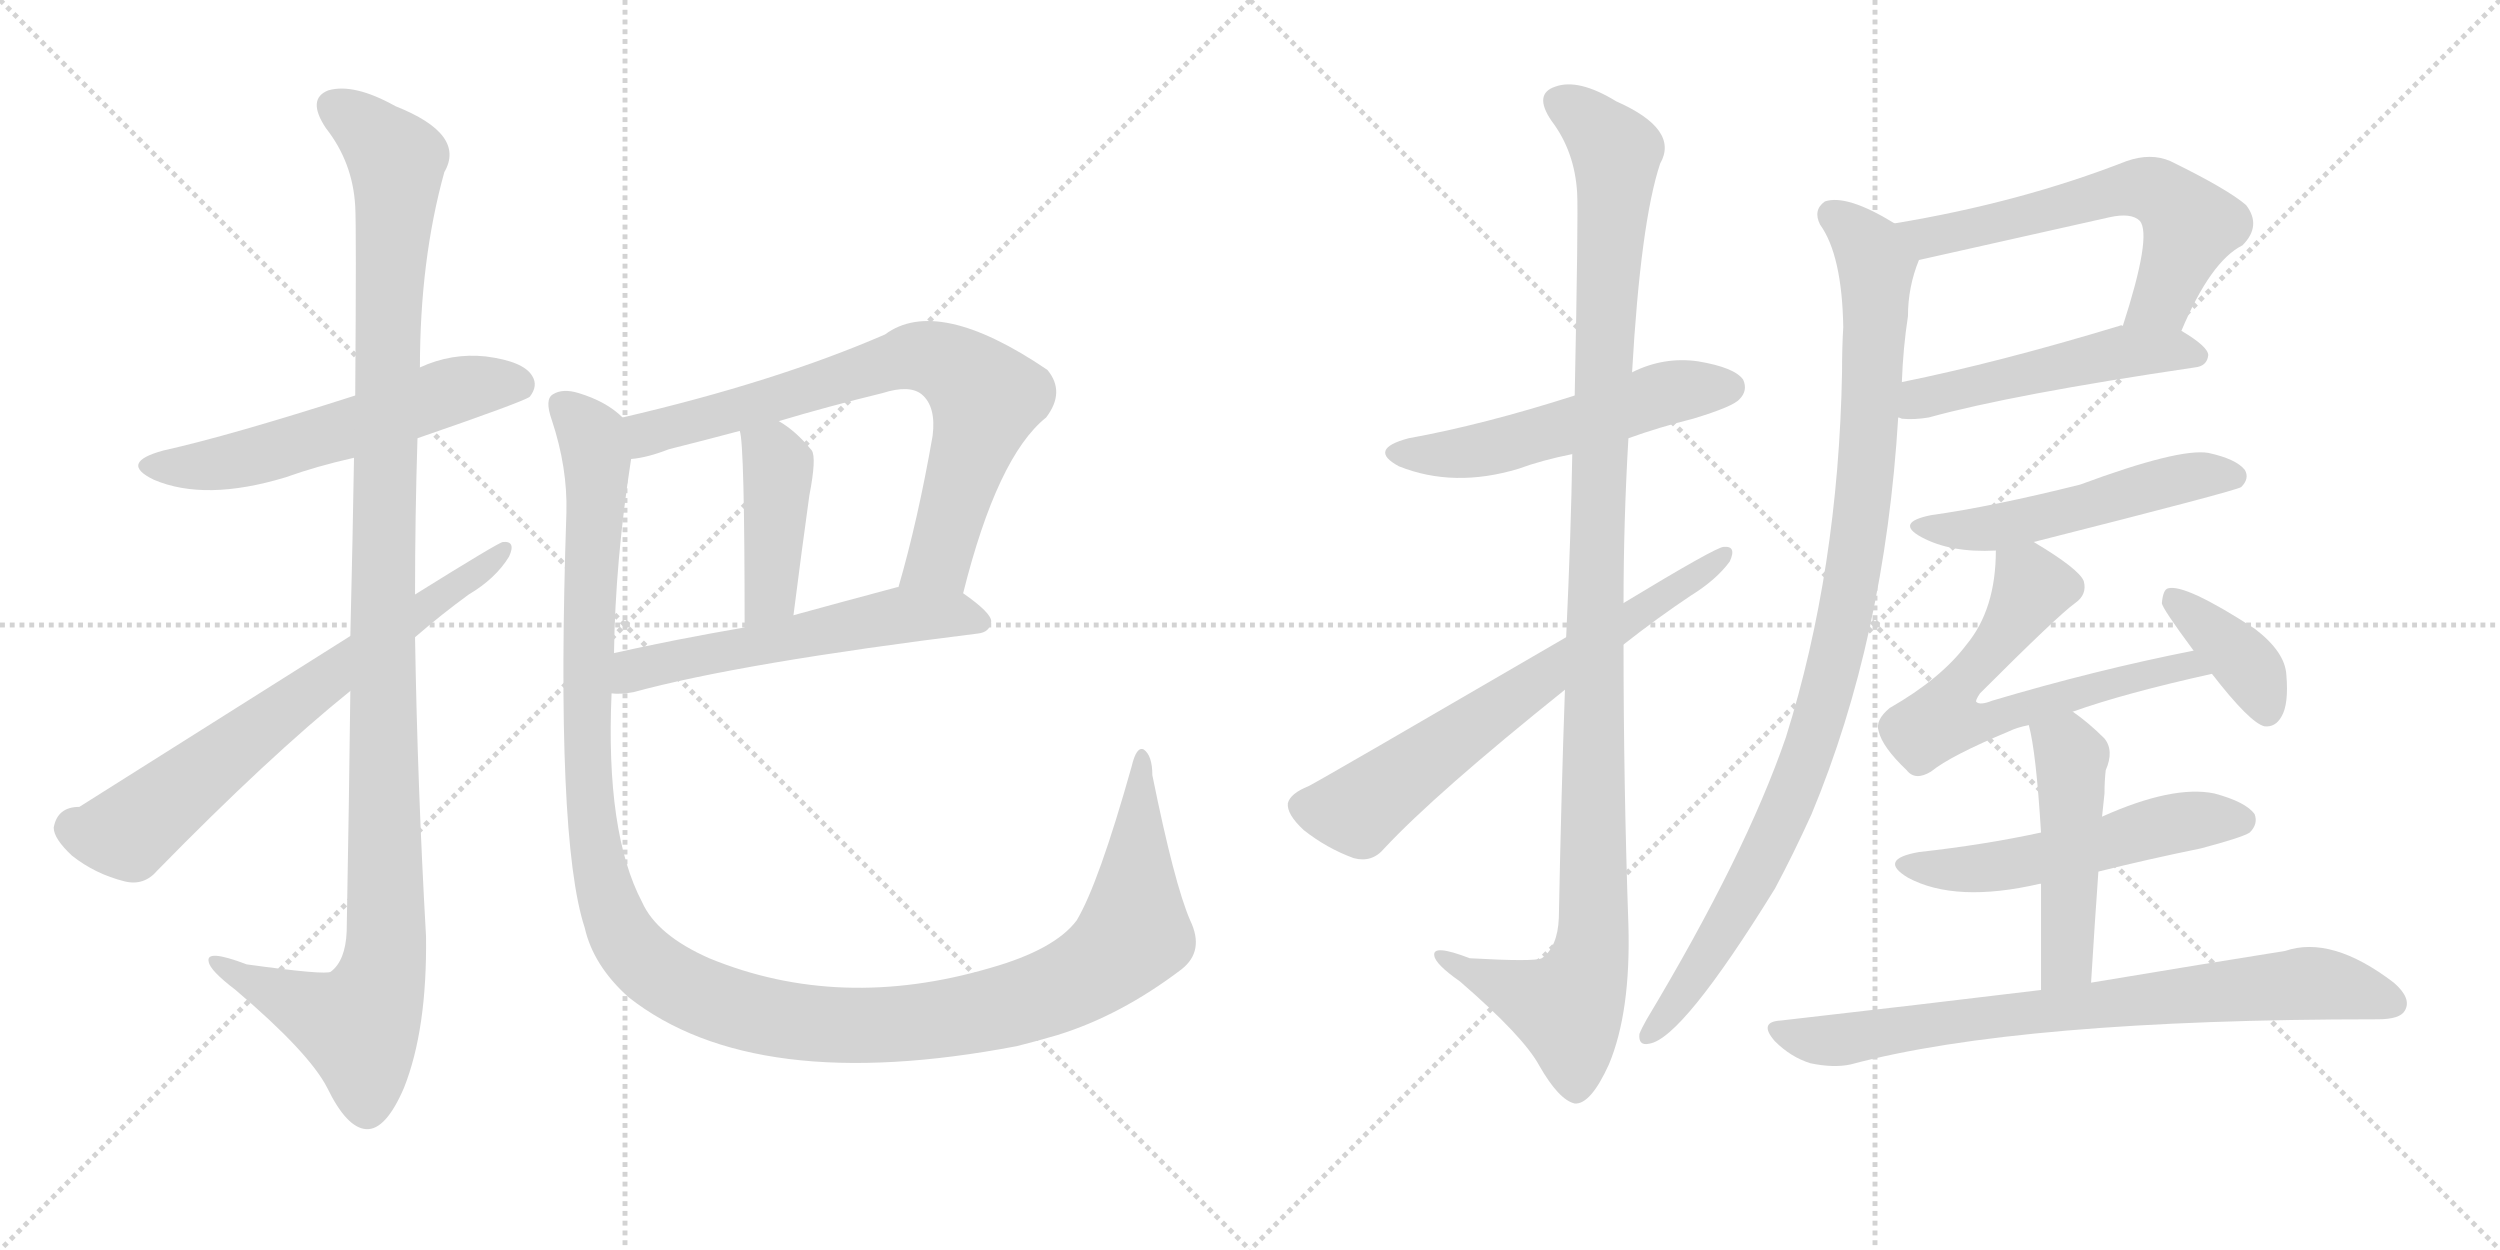 <svg version="1.1" viewBox="0 0 2048 1024" xmlns="http://www.w3.org/2000/svg">
  <g stroke="lightgray" stroke-dasharray="1,1" stroke-width="1" transform="scale(4, 4)">
    <line x1="0" y1="0" x2="256" y2="256"></line>
    <line x1="256" y1="0" x2="0" y2="256"></line>
    <line x1="128" y1="0" x2="128" y2="256"></line>
    <line x1="0" y1="128" x2="256" y2="128"></line>
    <line x1="256" y1="0" x2="512" y2="256"></line>
    <line x1="512" y1="0" x2="256" y2="256"></line>
    <line x1="384" y1="0" x2="384" y2="256"></line>
    <line x1="256" y1="128" x2="512" y2="128"></line>
  </g>
<g transform="scale(1, -1) translate(0, -850)">
   <style type="text/css">
    @keyframes keyframes0 {
      from {
       stroke: black;
       stroke-dashoffset: 567;
       stroke-width: 128;
       }
       65% {
       animation-timing-function: step-end;
       stroke: black;
       stroke-dashoffset: 0;
       stroke-width: 128;
       }
       to {
       stroke: black;
       stroke-width: 1024;
       }
       }
       #make-me-a-hanzi-animation-0 {
         animation: keyframes0 0.711s both;
         animation-delay: 0s;
         animation-timing-function: linear;
       }
    @keyframes keyframes1 {
      from {
       stroke: black;
       stroke-dashoffset: 1163;
       stroke-width: 128;
       }
       79% {
       animation-timing-function: step-end;
       stroke: black;
       stroke-dashoffset: 0;
       stroke-width: 128;
       }
       to {
       stroke: black;
       stroke-width: 1024;
       }
       }
       #make-me-a-hanzi-animation-1 {
         animation: keyframes1 1.196s both;
         animation-delay: 0.711s;
         animation-timing-function: linear;
       }
    @keyframes keyframes2 {
      from {
       stroke: black;
       stroke-dashoffset: 687;
       stroke-width: 128;
       }
       69% {
       animation-timing-function: step-end;
       stroke: black;
       stroke-dashoffset: 0;
       stroke-width: 128;
       }
       to {
       stroke: black;
       stroke-width: 1024;
       }
       }
       #make-me-a-hanzi-animation-2 {
         animation: keyframes2 0.809s both;
         animation-delay: 1.908s;
         animation-timing-function: linear;
       }
    @keyframes keyframes3 {
      from {
       stroke: black;
       stroke-dashoffset: 738;
       stroke-width: 128;
       }
       71% {
       animation-timing-function: step-end;
       stroke: black;
       stroke-dashoffset: 0;
       stroke-width: 128;
       }
       to {
       stroke: black;
       stroke-width: 1024;
       }
       }
       #make-me-a-hanzi-animation-3 {
         animation: keyframes3 0.851s both;
         animation-delay: 2.717s;
         animation-timing-function: linear;
       }
    @keyframes keyframes4 {
      from {
       stroke: black;
       stroke-dashoffset: 422;
       stroke-width: 128;
       }
       58% {
       animation-timing-function: step-end;
       stroke: black;
       stroke-dashoffset: 0;
       stroke-width: 128;
       }
       to {
       stroke: black;
       stroke-width: 1024;
       }
       }
       #make-me-a-hanzi-animation-4 {
         animation: keyframes4 0.593s both;
         animation-delay: 3.568s;
         animation-timing-function: linear;
       }
    @keyframes keyframes5 {
      from {
       stroke: black;
       stroke-dashoffset: 565;
       stroke-width: 128;
       }
       65% {
       animation-timing-function: step-end;
       stroke: black;
       stroke-dashoffset: 0;
       stroke-width: 128;
       }
       to {
       stroke: black;
       stroke-width: 1024;
       }
       }
       #make-me-a-hanzi-animation-5 {
         animation: keyframes5 0.71s both;
         animation-delay: 4.161s;
         animation-timing-function: linear;
       }
    @keyframes keyframes6 {
      from {
       stroke: black;
       stroke-dashoffset: 1307;
       stroke-width: 128;
       }
       81% {
       animation-timing-function: step-end;
       stroke: black;
       stroke-dashoffset: 0;
       stroke-width: 128;
       }
       to {
       stroke: black;
       stroke-width: 1024;
       }
       }
       #make-me-a-hanzi-animation-6 {
         animation: keyframes6 1.314s both;
         animation-delay: 4.871s;
         animation-timing-function: linear;
       }
    @keyframes keyframes7 {
      from {
       stroke: black;
       stroke-dashoffset: 533;
       stroke-width: 128;
       }
       63% {
       animation-timing-function: step-end;
       stroke: black;
       stroke-dashoffset: 0;
       stroke-width: 128;
       }
       to {
       stroke: black;
       stroke-width: 1024;
       }
       }
       #make-me-a-hanzi-animation-7 {
         animation: keyframes7 0.684s both;
         animation-delay: 6.184s;
         animation-timing-function: linear;
       }
    @keyframes keyframes8 {
      from {
       stroke: black;
       stroke-dashoffset: 1132;
       stroke-width: 128;
       }
       79% {
       animation-timing-function: step-end;
       stroke: black;
       stroke-dashoffset: 0;
       stroke-width: 128;
       }
       to {
       stroke: black;
       stroke-width: 1024;
       }
       }
       #make-me-a-hanzi-animation-8 {
         animation: keyframes8 1.171s both;
         animation-delay: 6.868s;
         animation-timing-function: linear;
       }
    @keyframes keyframes9 {
      from {
       stroke: black;
       stroke-dashoffset: 668;
       stroke-width: 128;
       }
       68% {
       animation-timing-function: step-end;
       stroke: black;
       stroke-dashoffset: 0;
       stroke-width: 128;
       }
       to {
       stroke: black;
       stroke-width: 1024;
       }
       }
       #make-me-a-hanzi-animation-9 {
         animation: keyframes9 0.794s both;
         animation-delay: 8.039s;
         animation-timing-function: linear;
       }
    @keyframes keyframes10 {
      from {
       stroke: black;
       stroke-dashoffset: 602;
       stroke-width: 128;
       }
       66% {
       animation-timing-function: step-end;
       stroke: black;
       stroke-dashoffset: 0;
       stroke-width: 128;
       }
       to {
       stroke: black;
       stroke-width: 1024;
       }
       }
       #make-me-a-hanzi-animation-10 {
         animation: keyframes10 0.74s both;
         animation-delay: 8.833s;
         animation-timing-function: linear;
       }
    @keyframes keyframes11 {
      from {
       stroke: black;
       stroke-dashoffset: 502;
       stroke-width: 128;
       }
       62% {
       animation-timing-function: step-end;
       stroke: black;
       stroke-dashoffset: 0;
       stroke-width: 128;
       }
       to {
       stroke: black;
       stroke-width: 1024;
       }
       }
       #make-me-a-hanzi-animation-11 {
         animation: keyframes11 0.659s both;
         animation-delay: 9.573s;
         animation-timing-function: linear;
       }
    @keyframes keyframes12 {
      from {
       stroke: black;
       stroke-dashoffset: 982;
       stroke-width: 128;
       }
       76% {
       animation-timing-function: step-end;
       stroke: black;
       stroke-dashoffset: 0;
       stroke-width: 128;
       }
       to {
       stroke: black;
       stroke-width: 1024;
       }
       }
       #make-me-a-hanzi-animation-12 {
         animation: keyframes12 1.049s both;
         animation-delay: 10.231s;
         animation-timing-function: linear;
       }
    @keyframes keyframes13 {
      from {
       stroke: black;
       stroke-dashoffset: 518;
       stroke-width: 128;
       }
       63% {
       animation-timing-function: step-end;
       stroke: black;
       stroke-dashoffset: 0;
       stroke-width: 128;
       }
       to {
       stroke: black;
       stroke-width: 1024;
       }
       }
       #make-me-a-hanzi-animation-13 {
         animation: keyframes13 0.672s both;
         animation-delay: 11.281s;
         animation-timing-function: linear;
       }
    @keyframes keyframes14 {
      from {
       stroke: black;
       stroke-dashoffset: 640;
       stroke-width: 128;
       }
       68% {
       animation-timing-function: step-end;
       stroke: black;
       stroke-dashoffset: 0;
       stroke-width: 128;
       }
       to {
       stroke: black;
       stroke-width: 1024;
       }
       }
       #make-me-a-hanzi-animation-14 {
         animation: keyframes14 0.771s both;
         animation-delay: 11.952s;
         animation-timing-function: linear;
       }
    @keyframes keyframes15 {
      from {
       stroke: black;
       stroke-dashoffset: 379;
       stroke-width: 128;
       }
       55% {
       animation-timing-function: step-end;
       stroke: black;
       stroke-dashoffset: 0;
       stroke-width: 128;
       }
       to {
       stroke: black;
       stroke-width: 1024;
       }
       }
       #make-me-a-hanzi-animation-15 {
         animation: keyframes15 0.558s both;
         animation-delay: 12.723s;
         animation-timing-function: linear;
       }
    @keyframes keyframes16 {
      from {
       stroke: black;
       stroke-dashoffset: 532;
       stroke-width: 128;
       }
       63% {
       animation-timing-function: step-end;
       stroke: black;
       stroke-dashoffset: 0;
       stroke-width: 128;
       }
       to {
       stroke: black;
       stroke-width: 1024;
       }
       }
       #make-me-a-hanzi-animation-16 {
         animation: keyframes16 0.683s both;
         animation-delay: 13.281s;
         animation-timing-function: linear;
       }
    @keyframes keyframes17 {
      from {
       stroke: black;
       stroke-dashoffset: 479;
       stroke-width: 128;
       }
       61% {
       animation-timing-function: step-end;
       stroke: black;
       stroke-dashoffset: 0;
       stroke-width: 128;
       }
       to {
       stroke: black;
       stroke-width: 1024;
       }
       }
       #make-me-a-hanzi-animation-17 {
         animation: keyframes17 0.64s both;
         animation-delay: 13.964s;
         animation-timing-function: linear;
       }
    @keyframes keyframes18 {
      from {
       stroke: black;
       stroke-dashoffset: 766;
       stroke-width: 128;
       }
       71% {
       animation-timing-function: step-end;
       stroke: black;
       stroke-dashoffset: 0;
       stroke-width: 128;
       }
       to {
       stroke: black;
       stroke-width: 1024;
       }
       }
       #make-me-a-hanzi-animation-18 {
         animation: keyframes18 0.873s both;
         animation-delay: 14.604s;
         animation-timing-function: linear;
       }
</style>
<path d="M 342 491 Q 429 521 434 525 Q 441 534 436 542 Q 429 554 398 558 Q 370 561 344 549 L 291 526 Q 188 493 134 481 Q 97 471 126 457 Q 168 439 234 459 Q 259 468 290 475 L 342 491 Z" fill="lightgray"></path> 
<path d="M 287 284 Q 286 196 284 87 Q 283 63 271 54 Q 267 51 202 60 Q 168 73 171 62 Q 172 55 193 39 Q 253 -12 268 -41 Q 284 -74 300 -75 Q 316 -76 331 -41 Q 350 7 349 83 Q 342 206 340 328 L 340 363 Q 340 427 342 491 L 344 549 Q 344 637 364 709 Q 382 740 324 763 Q 290 782 269 776 Q 251 769 267 745 Q 289 717 291 681 Q 292 665 291 526 L 290 475 Q 289 412 287 329 L 287 284 Z" fill="lightgray"></path> 
<path d="M 287 329 Q 76 196 65 189 Q 47 189 44 172 Q 44 163 59 149 Q 78 134 102 128 Q 118 124 129 137 Q 220 230 287 284 L 340 328 Q 362 347 384 363 Q 406 376 417 394 Q 423 407 412 406 Q 409 406 340 363 L 287 329 Z" fill="lightgray"></path> 
<path d="M 789 364 Q 817 476 857 508 Q 873 529 858 547 Q 768 608 725 576 Q 635 537 510 508 C 481 501 487 469 517 474 Q 530 475 548 482 Q 576 489 606 497 L 638 505 Q 678 517 723 528 Q 745 535 755 527 Q 767 517 764 493 Q 752 424 736 369 C 728 340 781 335 789 364 Z" fill="lightgray"></path> 
<path d="M 606 497 Q 610 487 610 336 C 610 306 646 316 650 346 Q 657 401 663 444 Q 669 475 665 481 Q 652 497 638 505 C 613 521 601 527 606 497 Z" fill="lightgray"></path> 
<path d="M 501 282 Q 508 281 519 283 Q 607 307 801 331 Q 811 332 812 341 Q 812 348 789 364 C 771 377 765 376 736 369 L 735 369 Q 690 357 650 346 L 610 336 Q 552 326 503 315 C 474 309 471 282 501 282 Z" fill="lightgray"></path> 
<path d="M 975 96 Q 962 126 944 215 Q 944 231 937 236 Q 931 239 927 222 Q 900 126 882 96 Q 864 72 811 57 Q 688 21 581 65 Q 538 84 526 111 Q 496 168 501 282 L 503 315 Q 504 390 517 474 C 521 501 521 501 510 508 Q 497 521 474 528 Q 461 532 453 527 Q 446 523 452 506 Q 465 467 464 430 Q 455 163 479 90 Q 486 59 515 33 Q 618 -48 833 -7 Q 849 -3 866 2 Q 918 18 968 56 Q 987 71 975 96 Z" fill="lightgray"></path> 
<path d="M 1334 491 Q 1359 500 1387 507 Q 1420 517 1425 523 Q 1432 530 1428 539 Q 1421 549 1391 554 Q 1363 558 1337 545 L 1290 526 Q 1215 502 1154 491 Q 1120 482 1146 468 Q 1191 450 1244 466 Q 1263 473 1288 478 L 1334 491 Z" fill="lightgray"></path> 
<path d="M 1282 285 Q 1279 201 1277 98 Q 1276 74 1263 65 Q 1257 62 1204 65 Q 1173 77 1175 67 Q 1176 60 1196 46 Q 1248 1 1261 -23 Q 1277 -51 1290 -54 Q 1303 -55 1318 -22 Q 1336 21 1334 92 Q 1330 207 1330 322 L 1330 356 Q 1330 423 1334 491 L 1337 545 Q 1344 668 1360 716 Q 1376 744 1324 767 Q 1293 786 1274 779 Q 1256 773 1271 751 Q 1290 726 1292 692 Q 1293 674 1290 526 L 1288 478 Q 1287 414 1283 328 L 1282 285 Z" fill="lightgray"></path> 
<path d="M 1283 328 Q 1082 211 1072 206 Q 1057 200 1055 192 Q 1054 183 1068 170 Q 1087 155 1109 147 Q 1124 143 1134 155 Q 1176 200 1282 285 L 1330 322 Q 1358 344 1385 362 Q 1406 375 1417 390 Q 1423 403 1412 402 Q 1406 402 1330 356 L 1283 328 Z" fill="lightgray"></path> 
<path d="M 1787 579 Q 1811 636 1837 649 Q 1853 665 1840 682 Q 1825 695 1778 718 Q 1762 725 1742 718 Q 1655 684 1552 667 C 1522 662 1543 630 1572 637 L 1728 672 Q 1746 676 1753 669 Q 1763 657 1739 583 C 1730 554 1775 552 1787 579 Z" fill="lightgray"></path> 
<path d="M 1555 508 Q 1556 508 1558 507 Q 1568 506 1580 508 Q 1649 527 1798 549 Q 1808 550 1809 559 Q 1809 566 1787 579 L 1739 583 Q 1738 584 1736 583 Q 1637 553 1558 537 C 1529 531 1525 513 1555 508 Z" fill="lightgray"></path> 
<path d="M 1552 667 Q 1513 691 1495 685 Q 1485 678 1491 666 Q 1509 641 1510 582 Q 1509 566 1509 545 Q 1506 383 1463 246 Q 1430 150 1349 15 Q 1345 8 1343 3 Q 1342 -7 1351 -5 Q 1378 -1 1454 122 Q 1469 150 1484 183 Q 1544 327 1555 508 L 1558 537 Q 1559 565 1563 591 Q 1563 615 1572 637 C 1577 653 1577 653 1552 667 Z" fill="lightgray"></path> 
<path d="M 1666 406 Q 1832 448 1836 451 Q 1843 458 1839 465 Q 1832 474 1809 479 Q 1785 483 1704 453 Q 1632 435 1582 428 Q 1552 422 1574 410 Q 1598 397 1635 399 L 1666 406 Z" fill="lightgray"></path> 
<path d="M 1698 267 Q 1740 282 1812 298 C 1841 305 1826 323 1797 317 Q 1716 301 1632 276 Q 1622 272 1619 275 Q 1618 276 1622 282 Q 1686 346 1700 356 Q 1710 363 1707 374 Q 1703 384 1666 406 C 1640 422 1636 424 1635 399 Q 1635 351 1611 322 Q 1590 294 1548 270 Q 1536 260 1539 251 Q 1542 238 1562 219 Q 1569 210 1582 218 Q 1598 231 1646 251 Q 1652 254 1662 256 L 1698 267 Z" fill="lightgray"></path> 
<path d="M 1812 298 Q 1843 258 1855 255 Q 1864 254 1869 263 Q 1875 273 1873 297 Q 1872 316 1847 335 Q 1790 372 1776 368 Q 1772 367 1771 356 Q 1771 352 1797 317 L 1812 298 Z" fill="lightgray"></path> 
<path d="M 1719 136 Q 1759 146 1803 155 Q 1837 164 1843 168 Q 1850 175 1847 183 Q 1840 193 1814 200 Q 1780 207 1722 181 L 1672 168 Q 1626 158 1572 152 Q 1538 146 1563 131 Q 1602 110 1671 126 L 1672 126 L 1719 136 Z" fill="lightgray"></path> 
<path d="M 1713 45 Q 1716 94 1719 136 L 1722 181 Q 1723 191 1724 200 Q 1724 210 1725 219 Q 1732 235 1724 245 Q 1711 258 1698 267 C 1674 285 1655 285 1662 256 Q 1668 234 1672 168 L 1672 126 Q 1672 92 1672 39 C 1672 9 1711 15 1713 45 Z" fill="lightgray"></path> 
<path d="M 1672 39 Q 1573 27 1459 14 Q 1440 13 1454 -3 Q 1467 -16 1483 -21 Q 1502 -25 1516 -22 Q 1654 15 1948 15 Q 1966 15 1970 22 Q 1976 32 1961 45 Q 1910 84 1872 71 Q 1809 61 1713 45 L 1672 39 Z" fill="lightgray"></path> 
      <clipPath id="make-me-a-hanzi-clip-0">
      <path d="M 342 491 Q 429 521 434 525 Q 441 534 436 542 Q 429 554 398 558 Q 370 561 344 549 L 291 526 Q 188 493 134 481 Q 97 471 126 457 Q 168 439 234 459 Q 259 468 290 475 L 342 491 Z" fill="lightgray"></path>
      </clipPath>
      <path clip-path="url(#make-me-a-hanzi-clip-0)" d="M 127 470 L 161 467 L 203 474 L 380 532 L 428 533 " fill="none" id="make-me-a-hanzi-animation-0" stroke-dasharray="439 878" stroke-linecap="round"></path>

      <clipPath id="make-me-a-hanzi-clip-1">
      <path d="M 287 284 Q 286 196 284 87 Q 283 63 271 54 Q 267 51 202 60 Q 168 73 171 62 Q 172 55 193 39 Q 253 -12 268 -41 Q 284 -74 300 -75 Q 316 -76 331 -41 Q 350 7 349 83 Q 342 206 340 328 L 340 363 Q 340 427 342 491 L 344 549 Q 344 637 364 709 Q 382 740 324 763 Q 290 782 269 776 Q 251 769 267 745 Q 289 717 291 681 Q 292 665 291 526 L 290 475 Q 289 412 287 329 L 287 284 Z" fill="lightgray"></path>
      </clipPath>
      <path clip-path="url(#make-me-a-hanzi-clip-1)" d="M 277 760 L 325 718 L 313 353 L 316 74 L 310 41 L 294 10 L 191 52 L 189 60 L 178 60 " fill="none" id="make-me-a-hanzi-animation-1" stroke-dasharray="1035 2070" stroke-linecap="round"></path>

      <clipPath id="make-me-a-hanzi-clip-2">
      <path d="M 287 329 Q 76 196 65 189 Q 47 189 44 172 Q 44 163 59 149 Q 78 134 102 128 Q 118 124 129 137 Q 220 230 287 284 L 340 328 Q 362 347 384 363 Q 406 376 417 394 Q 423 407 412 406 Q 409 406 340 363 L 287 329 Z" fill="lightgray"></path>
      </clipPath>
      <path clip-path="url(#make-me-a-hanzi-clip-2)" d="M 60 172 L 80 166 L 105 168 L 240 276 L 413 399 " fill="none" id="make-me-a-hanzi-animation-2" stroke-dasharray="559 1118" stroke-linecap="round"></path>

      <clipPath id="make-me-a-hanzi-clip-3">
      <path d="M 789 364 Q 817 476 857 508 Q 873 529 858 547 Q 768 608 725 576 Q 635 537 510 508 C 481 501 487 469 517 474 Q 530 475 548 482 Q 576 489 606 497 L 638 505 Q 678 517 723 528 Q 745 535 755 527 Q 767 517 764 493 Q 752 424 736 369 C 728 340 781 335 789 364 Z" fill="lightgray"></path>
      </clipPath>
      <path clip-path="url(#make-me-a-hanzi-clip-3)" d="M 521 481 L 539 498 L 728 553 L 749 558 L 773 554 L 808 524 L 769 392 L 743 375 " fill="none" id="make-me-a-hanzi-animation-3" stroke-dasharray="610 1220" stroke-linecap="round"></path>

      <clipPath id="make-me-a-hanzi-clip-4">
      <path d="M 606 497 Q 610 487 610 336 C 610 306 646 316 650 346 Q 657 401 663 444 Q 669 475 665 481 Q 652 497 638 505 C 613 521 601 527 606 497 Z" fill="lightgray"></path>
      </clipPath>
      <path clip-path="url(#make-me-a-hanzi-clip-4)" d="M 612 497 L 635 475 L 638 457 L 631 363 L 614 349 " fill="none" id="make-me-a-hanzi-animation-4" stroke-dasharray="294 588" stroke-linecap="round"></path>

      <clipPath id="make-me-a-hanzi-clip-5">
      <path d="M 501 282 Q 508 281 519 283 Q 607 307 801 331 Q 811 332 812 341 Q 812 348 789 364 C 771 377 765 376 736 369 L 735 369 Q 690 357 650 346 L 610 336 Q 552 326 503 315 C 474 309 471 282 501 282 Z" fill="lightgray"></path>
      </clipPath>
      <path clip-path="url(#make-me-a-hanzi-clip-5)" d="M 505 287 L 528 304 L 733 346 L 781 347 L 803 340 " fill="none" id="make-me-a-hanzi-animation-5" stroke-dasharray="437 874" stroke-linecap="round"></path>

      <clipPath id="make-me-a-hanzi-clip-6">
      <path d="M 975 96 Q 962 126 944 215 Q 944 231 937 236 Q 931 239 927 222 Q 900 126 882 96 Q 864 72 811 57 Q 688 21 581 65 Q 538 84 526 111 Q 496 168 501 282 L 503 315 Q 504 390 517 474 C 521 501 521 501 510 508 Q 497 521 474 528 Q 461 532 453 527 Q 446 523 452 506 Q 465 467 464 430 Q 455 163 479 90 Q 486 59 515 33 Q 618 -48 833 -7 Q 849 -3 866 2 Q 918 18 968 56 Q 987 71 975 96 Z" fill="lightgray"></path>
      </clipPath>
      <path clip-path="url(#make-me-a-hanzi-clip-6)" d="M 461 518 L 482 497 L 489 470 L 481 220 L 490 141 L 510 83 L 547 48 L 611 21 L 679 10 L 798 19 L 872 42 L 905 61 L 929 89 L 936 230 " fill="none" id="make-me-a-hanzi-animation-6" stroke-dasharray="1179 2358" stroke-linecap="round"></path>

      <clipPath id="make-me-a-hanzi-clip-7">
      <path d="M 1334 491 Q 1359 500 1387 507 Q 1420 517 1425 523 Q 1432 530 1428 539 Q 1421 549 1391 554 Q 1363 558 1337 545 L 1290 526 Q 1215 502 1154 491 Q 1120 482 1146 468 Q 1191 450 1244 466 Q 1263 473 1288 478 L 1334 491 Z" fill="lightgray"></path>
      </clipPath>
      <path clip-path="url(#make-me-a-hanzi-clip-7)" d="M 1147 480 L 1218 482 L 1363 528 L 1417 533 " fill="none" id="make-me-a-hanzi-animation-7" stroke-dasharray="405 810" stroke-linecap="round"></path>

      <clipPath id="make-me-a-hanzi-clip-8">
      <path d="M 1282 285 Q 1279 201 1277 98 Q 1276 74 1263 65 Q 1257 62 1204 65 Q 1173 77 1175 67 Q 1176 60 1196 46 Q 1248 1 1261 -23 Q 1277 -51 1290 -54 Q 1303 -55 1318 -22 Q 1336 21 1334 92 Q 1330 207 1330 322 L 1330 356 Q 1330 423 1334 491 L 1337 545 Q 1344 668 1360 716 Q 1376 744 1324 767 Q 1293 786 1274 779 Q 1256 773 1271 751 Q 1290 726 1292 692 Q 1293 674 1290 526 L 1288 478 Q 1287 414 1283 328 L 1282 285 Z" fill="lightgray"></path>
      </clipPath>
      <path clip-path="url(#make-me-a-hanzi-clip-8)" d="M 1279 764 L 1304 748 L 1324 722 L 1307 385 L 1305 83 L 1299 53 L 1284 24 L 1181 65 " fill="none" id="make-me-a-hanzi-animation-8" stroke-dasharray="1004 2008" stroke-linecap="round"></path>

      <clipPath id="make-me-a-hanzi-clip-9">
      <path d="M 1283 328 Q 1082 211 1072 206 Q 1057 200 1055 192 Q 1054 183 1068 170 Q 1087 155 1109 147 Q 1124 143 1134 155 Q 1176 200 1282 285 L 1330 322 Q 1358 344 1385 362 Q 1406 375 1417 390 Q 1423 403 1412 402 Q 1406 402 1330 356 L 1283 328 Z" fill="lightgray"></path>
      </clipPath>
      <path clip-path="url(#make-me-a-hanzi-clip-9)" d="M 1066 190 L 1111 186 L 1278 308 L 1412 395 " fill="none" id="make-me-a-hanzi-animation-9" stroke-dasharray="540 1080" stroke-linecap="round"></path>

      <clipPath id="make-me-a-hanzi-clip-10">
      <path d="M 1787 579 Q 1811 636 1837 649 Q 1853 665 1840 682 Q 1825 695 1778 718 Q 1762 725 1742 718 Q 1655 684 1552 667 C 1522 662 1543 630 1572 637 L 1728 672 Q 1746 676 1753 669 Q 1763 657 1739 583 C 1730 554 1775 552 1787 579 Z" fill="lightgray"></path>
      </clipPath>
      <path clip-path="url(#make-me-a-hanzi-clip-10)" d="M 1560 665 L 1580 656 L 1743 696 L 1765 694 L 1795 665 L 1771 605 L 1746 593 " fill="none" id="make-me-a-hanzi-animation-10" stroke-dasharray="474 948" stroke-linecap="round"></path>

      <clipPath id="make-me-a-hanzi-clip-11">
      <path d="M 1555 508 Q 1556 508 1558 507 Q 1568 506 1580 508 Q 1649 527 1798 549 Q 1808 550 1809 559 Q 1809 566 1787 579 L 1739 583 Q 1738 584 1736 583 Q 1637 553 1558 537 C 1529 531 1525 513 1555 508 Z" fill="lightgray"></path>
      </clipPath>
      <path clip-path="url(#make-me-a-hanzi-clip-11)" d="M 1559 515 L 1609 533 L 1734 561 L 1799 559 " fill="none" id="make-me-a-hanzi-animation-11" stroke-dasharray="374 748" stroke-linecap="round"></path>

      <clipPath id="make-me-a-hanzi-clip-12">
      <path d="M 1552 667 Q 1513 691 1495 685 Q 1485 678 1491 666 Q 1509 641 1510 582 Q 1509 566 1509 545 Q 1506 383 1463 246 Q 1430 150 1349 15 Q 1345 8 1343 3 Q 1342 -7 1351 -5 Q 1378 -1 1454 122 Q 1469 150 1484 183 Q 1544 327 1555 508 L 1558 537 Q 1559 565 1563 591 Q 1563 615 1572 637 C 1577 653 1577 653 1552 667 Z" fill="lightgray"></path>
      </clipPath>
      <path clip-path="url(#make-me-a-hanzi-clip-12)" d="M 1501 674 L 1531 646 L 1537 620 L 1529 468 L 1504 311 L 1472 209 L 1432 121 L 1389 50 L 1351 3 " fill="none" id="make-me-a-hanzi-animation-12" stroke-dasharray="854 1708" stroke-linecap="round"></path>

      <clipPath id="make-me-a-hanzi-clip-13">
      <path d="M 1666 406 Q 1832 448 1836 451 Q 1843 458 1839 465 Q 1832 474 1809 479 Q 1785 483 1704 453 Q 1632 435 1582 428 Q 1552 422 1574 410 Q 1598 397 1635 399 L 1666 406 Z" fill="lightgray"></path>
      </clipPath>
      <path clip-path="url(#make-me-a-hanzi-clip-13)" d="M 1575 420 L 1626 416 L 1798 460 L 1831 459 " fill="none" id="make-me-a-hanzi-animation-13" stroke-dasharray="390 780" stroke-linecap="round"></path>

      <clipPath id="make-me-a-hanzi-clip-14">
      <path d="M 1698 267 Q 1740 282 1812 298 C 1841 305 1826 323 1797 317 Q 1716 301 1632 276 Q 1622 272 1619 275 Q 1618 276 1622 282 Q 1686 346 1700 356 Q 1710 363 1707 374 Q 1703 384 1666 406 C 1640 422 1636 424 1635 399 Q 1635 351 1611 322 Q 1590 294 1548 270 Q 1536 260 1539 251 Q 1542 238 1562 219 Q 1569 210 1582 218 Q 1598 231 1646 251 Q 1652 254 1662 256 L 1698 267 Z" fill="lightgray"></path>
      </clipPath>
      <path clip-path="url(#make-me-a-hanzi-clip-14)" d="M 1645 391 L 1662 377 L 1663 364 L 1634 319 L 1603 286 L 1591 260 L 1632 259 L 1792 306 L 1803 298 " fill="none" id="make-me-a-hanzi-animation-14" stroke-dasharray="512 1024" stroke-linecap="round"></path>

      <clipPath id="make-me-a-hanzi-clip-15">
      <path d="M 1812 298 Q 1843 258 1855 255 Q 1864 254 1869 263 Q 1875 273 1873 297 Q 1872 316 1847 335 Q 1790 372 1776 368 Q 1772 367 1771 356 Q 1771 352 1797 317 L 1812 298 Z" fill="lightgray"></path>
      </clipPath>
      <path clip-path="url(#make-me-a-hanzi-clip-15)" d="M 1780 359 L 1837 310 L 1857 267 " fill="none" id="make-me-a-hanzi-animation-15" stroke-dasharray="251 502" stroke-linecap="round"></path>

      <clipPath id="make-me-a-hanzi-clip-16">
      <path d="M 1719 136 Q 1759 146 1803 155 Q 1837 164 1843 168 Q 1850 175 1847 183 Q 1840 193 1814 200 Q 1780 207 1722 181 L 1672 168 Q 1626 158 1572 152 Q 1538 146 1563 131 Q 1602 110 1671 126 L 1672 126 L 1719 136 Z" fill="lightgray"></path>
      </clipPath>
      <path clip-path="url(#make-me-a-hanzi-clip-16)" d="M 1565 143 L 1625 139 L 1785 177 L 1836 178 " fill="none" id="make-me-a-hanzi-animation-16" stroke-dasharray="404 808" stroke-linecap="round"></path>

      <clipPath id="make-me-a-hanzi-clip-17">
      <path d="M 1713 45 Q 1716 94 1719 136 L 1722 181 Q 1723 191 1724 200 Q 1724 210 1725 219 Q 1732 235 1724 245 Q 1711 258 1698 267 C 1674 285 1655 285 1662 256 Q 1668 234 1672 168 L 1672 126 Q 1672 92 1672 39 C 1672 9 1711 15 1713 45 Z" fill="lightgray"></path>
      </clipPath>
      <path clip-path="url(#make-me-a-hanzi-clip-17)" d="M 1669 253 L 1697 230 L 1694 70 L 1678 48 " fill="none" id="make-me-a-hanzi-animation-17" stroke-dasharray="351 702" stroke-linecap="round"></path>

      <clipPath id="make-me-a-hanzi-clip-18">
      <path d="M 1672 39 Q 1573 27 1459 14 Q 1440 13 1454 -3 Q 1467 -16 1483 -21 Q 1502 -25 1516 -22 Q 1654 15 1948 15 Q 1966 15 1970 22 Q 1976 32 1961 45 Q 1910 84 1872 71 Q 1809 61 1713 45 L 1672 39 Z" fill="lightgray"></path>
      </clipPath>
      <path clip-path="url(#make-me-a-hanzi-clip-18)" d="M 1456 6 L 1508 -2 L 1594 13 L 1885 44 L 1911 43 L 1960 28 " fill="none" id="make-me-a-hanzi-animation-18" stroke-dasharray="638 1276" stroke-linecap="round"></path>

</g>
</svg>
